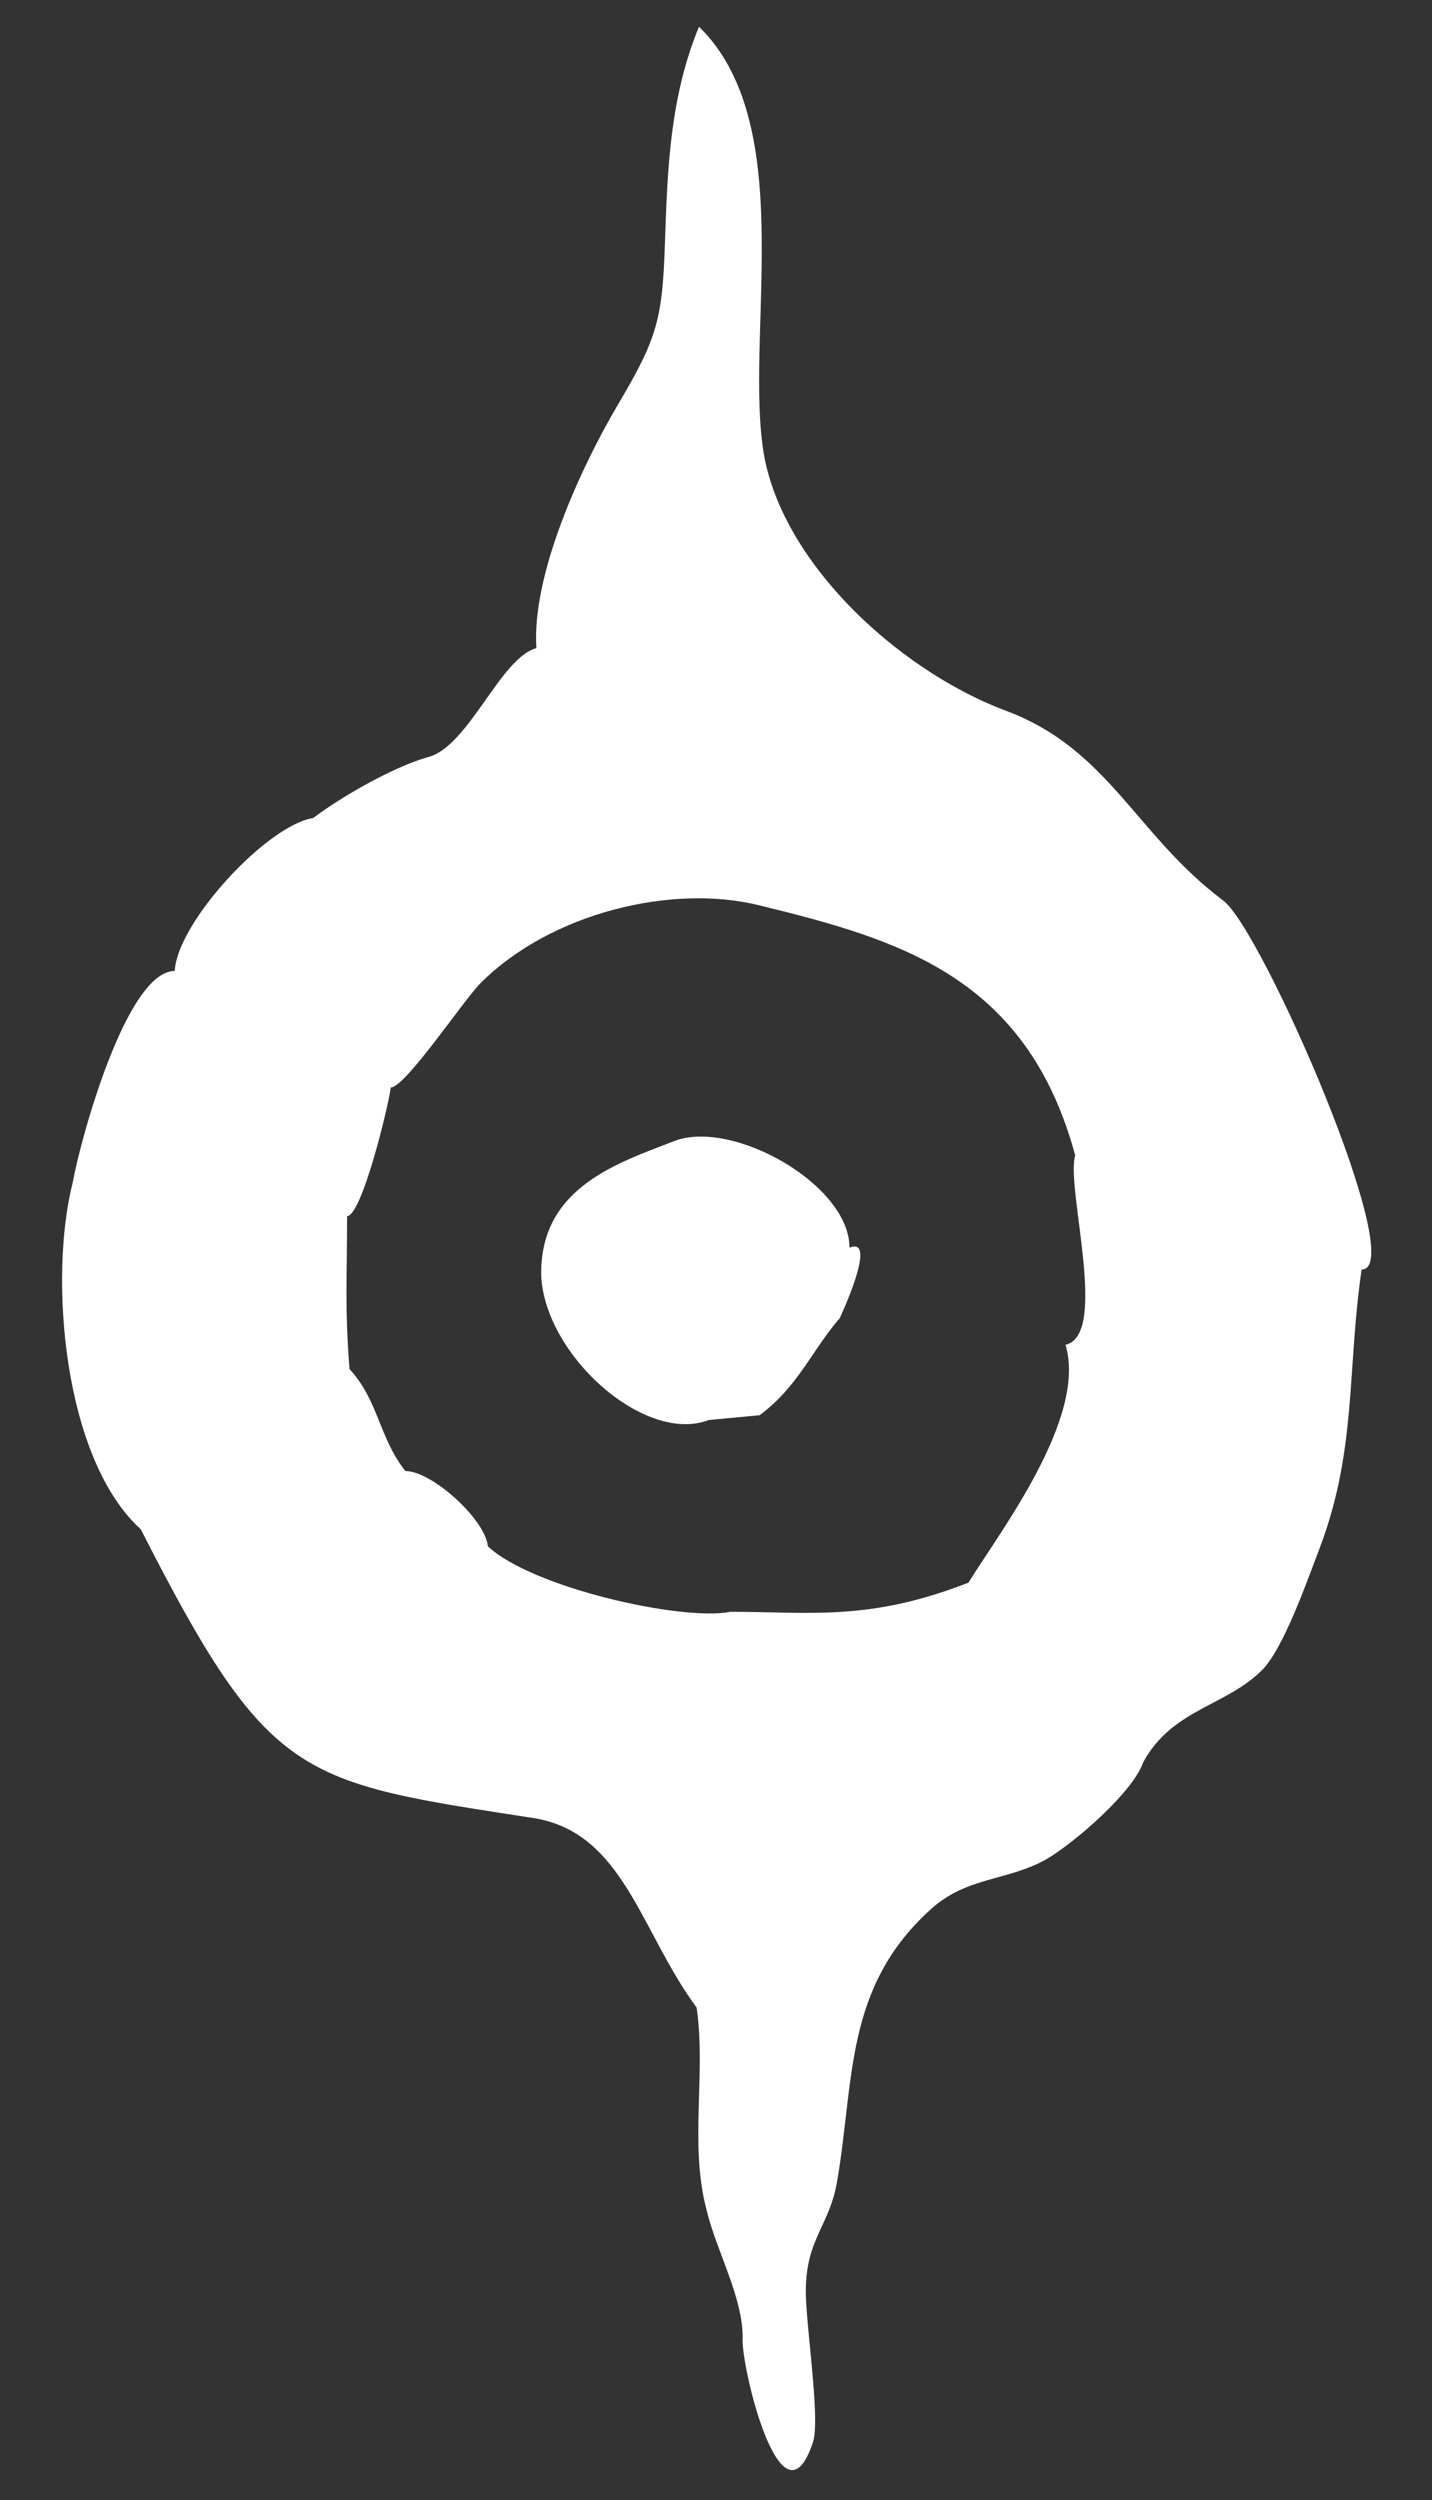 <?xml version="1.0" encoding="utf-8"?>
<!-- Generator: Adobe Illustrator 22.1.0, SVG Export Plug-In . SVG Version: 6.00 Build 0)  -->
<svg version="1.1" id="Layer_1" xmlns="http://www.w3.org/2000/svg" xmlns:xlink="http://www.w3.org/1999/xlink" x="0px" y="0px"
	 viewBox="0 0 59 103" style="enable-background:new 0 0 59 103;" xml:space="preserve">
<rect x="0" y="0" width="59" height="103" fill="#333333" stroke="none"/>
<style type="text/css">
	.st0{fill-rule:evenodd;clip-rule:evenodd;fill:#FFFFFF;}
</style>
<path class="st0" d="M30.1,66.4c-2,0.4-8.2-1-10-2.7c-0.1-1.1-2.3-3.1-3.4-3.1c-1.1-1.4-1.1-2.9-2.3-4.2c-0.2-2.6-0.1-3.7-0.1-6.3
	c0.6,0,1.7-4.5,1.8-5.3c0.6,0,3-3.6,3.7-4.3c2.9-2.9,7.9-4.1,11.5-3.2c5.7,1.4,11,2.9,13,10.3c-0.4,1.3,1.4,7.4-0.4,7.8
	c0.9,3-2.7,7.7-4,9.8C35.8,66.8,33.4,66.4,30.1,66.4 M31.3,58.3c1.6-1.2,2.1-2.6,3.3-4c0,0,1.6-3.4,0.4-2.9c0-2.6-4.8-5.3-7.2-4.4
	c-2.3,0.9-5.6,1.9-5.5,5.6c0.2,3.3,4.3,6.9,6.9,5.9L31.3,58.3z M56.1,52.3c2,0-4.1-14-5.7-15.2c-3.6-2.7-4.7-6.2-8.9-7.8
	c-4.6-1.7-9.6-6.4-10.1-11.1c-0.6-4.9,1.4-13.2-2.6-17.1C27.6,4,27.5,7,27.4,9.9c-0.1,3.2-0.3,4-1.9,6.7c-1.6,2.7-3.6,7.1-3.4,10.1
	c-1.5,0.4-2.8,4.1-4.5,4.5c-1.4,0.4-3.5,1.6-4.7,2.5C11,34,7.3,38,7.2,40c-2,0-3.9,7-4.2,8.7C2,52.6,2.6,60.1,5.8,63
	c5.3,10.4,6.5,10.4,16.2,11.9c3.7,0.6,4.4,4.7,6.7,7.8c0.4,2.7-0.3,5.6,0.4,8.3c0.4,1.7,1.5,3.6,1.5,5.3c-0.1,1.1,1.6,8.2,2.9,4.3
	c0.3-1-0.3-4.8-0.3-6.2c0-2.2,1-2.7,1.3-4.6c0.7-4.1,0.3-7.9,3.8-11.1c1.5-1.4,3.2-1.2,4.8-2.1c1.2-0.7,3.6-2.8,4-4
	c1.2-2.2,3.4-2.3,4.9-3.8c0.9-0.9,1.9-3.8,2.4-5.1C55.9,59.7,55.5,56.4,56.1,52.3"/>
</svg>
